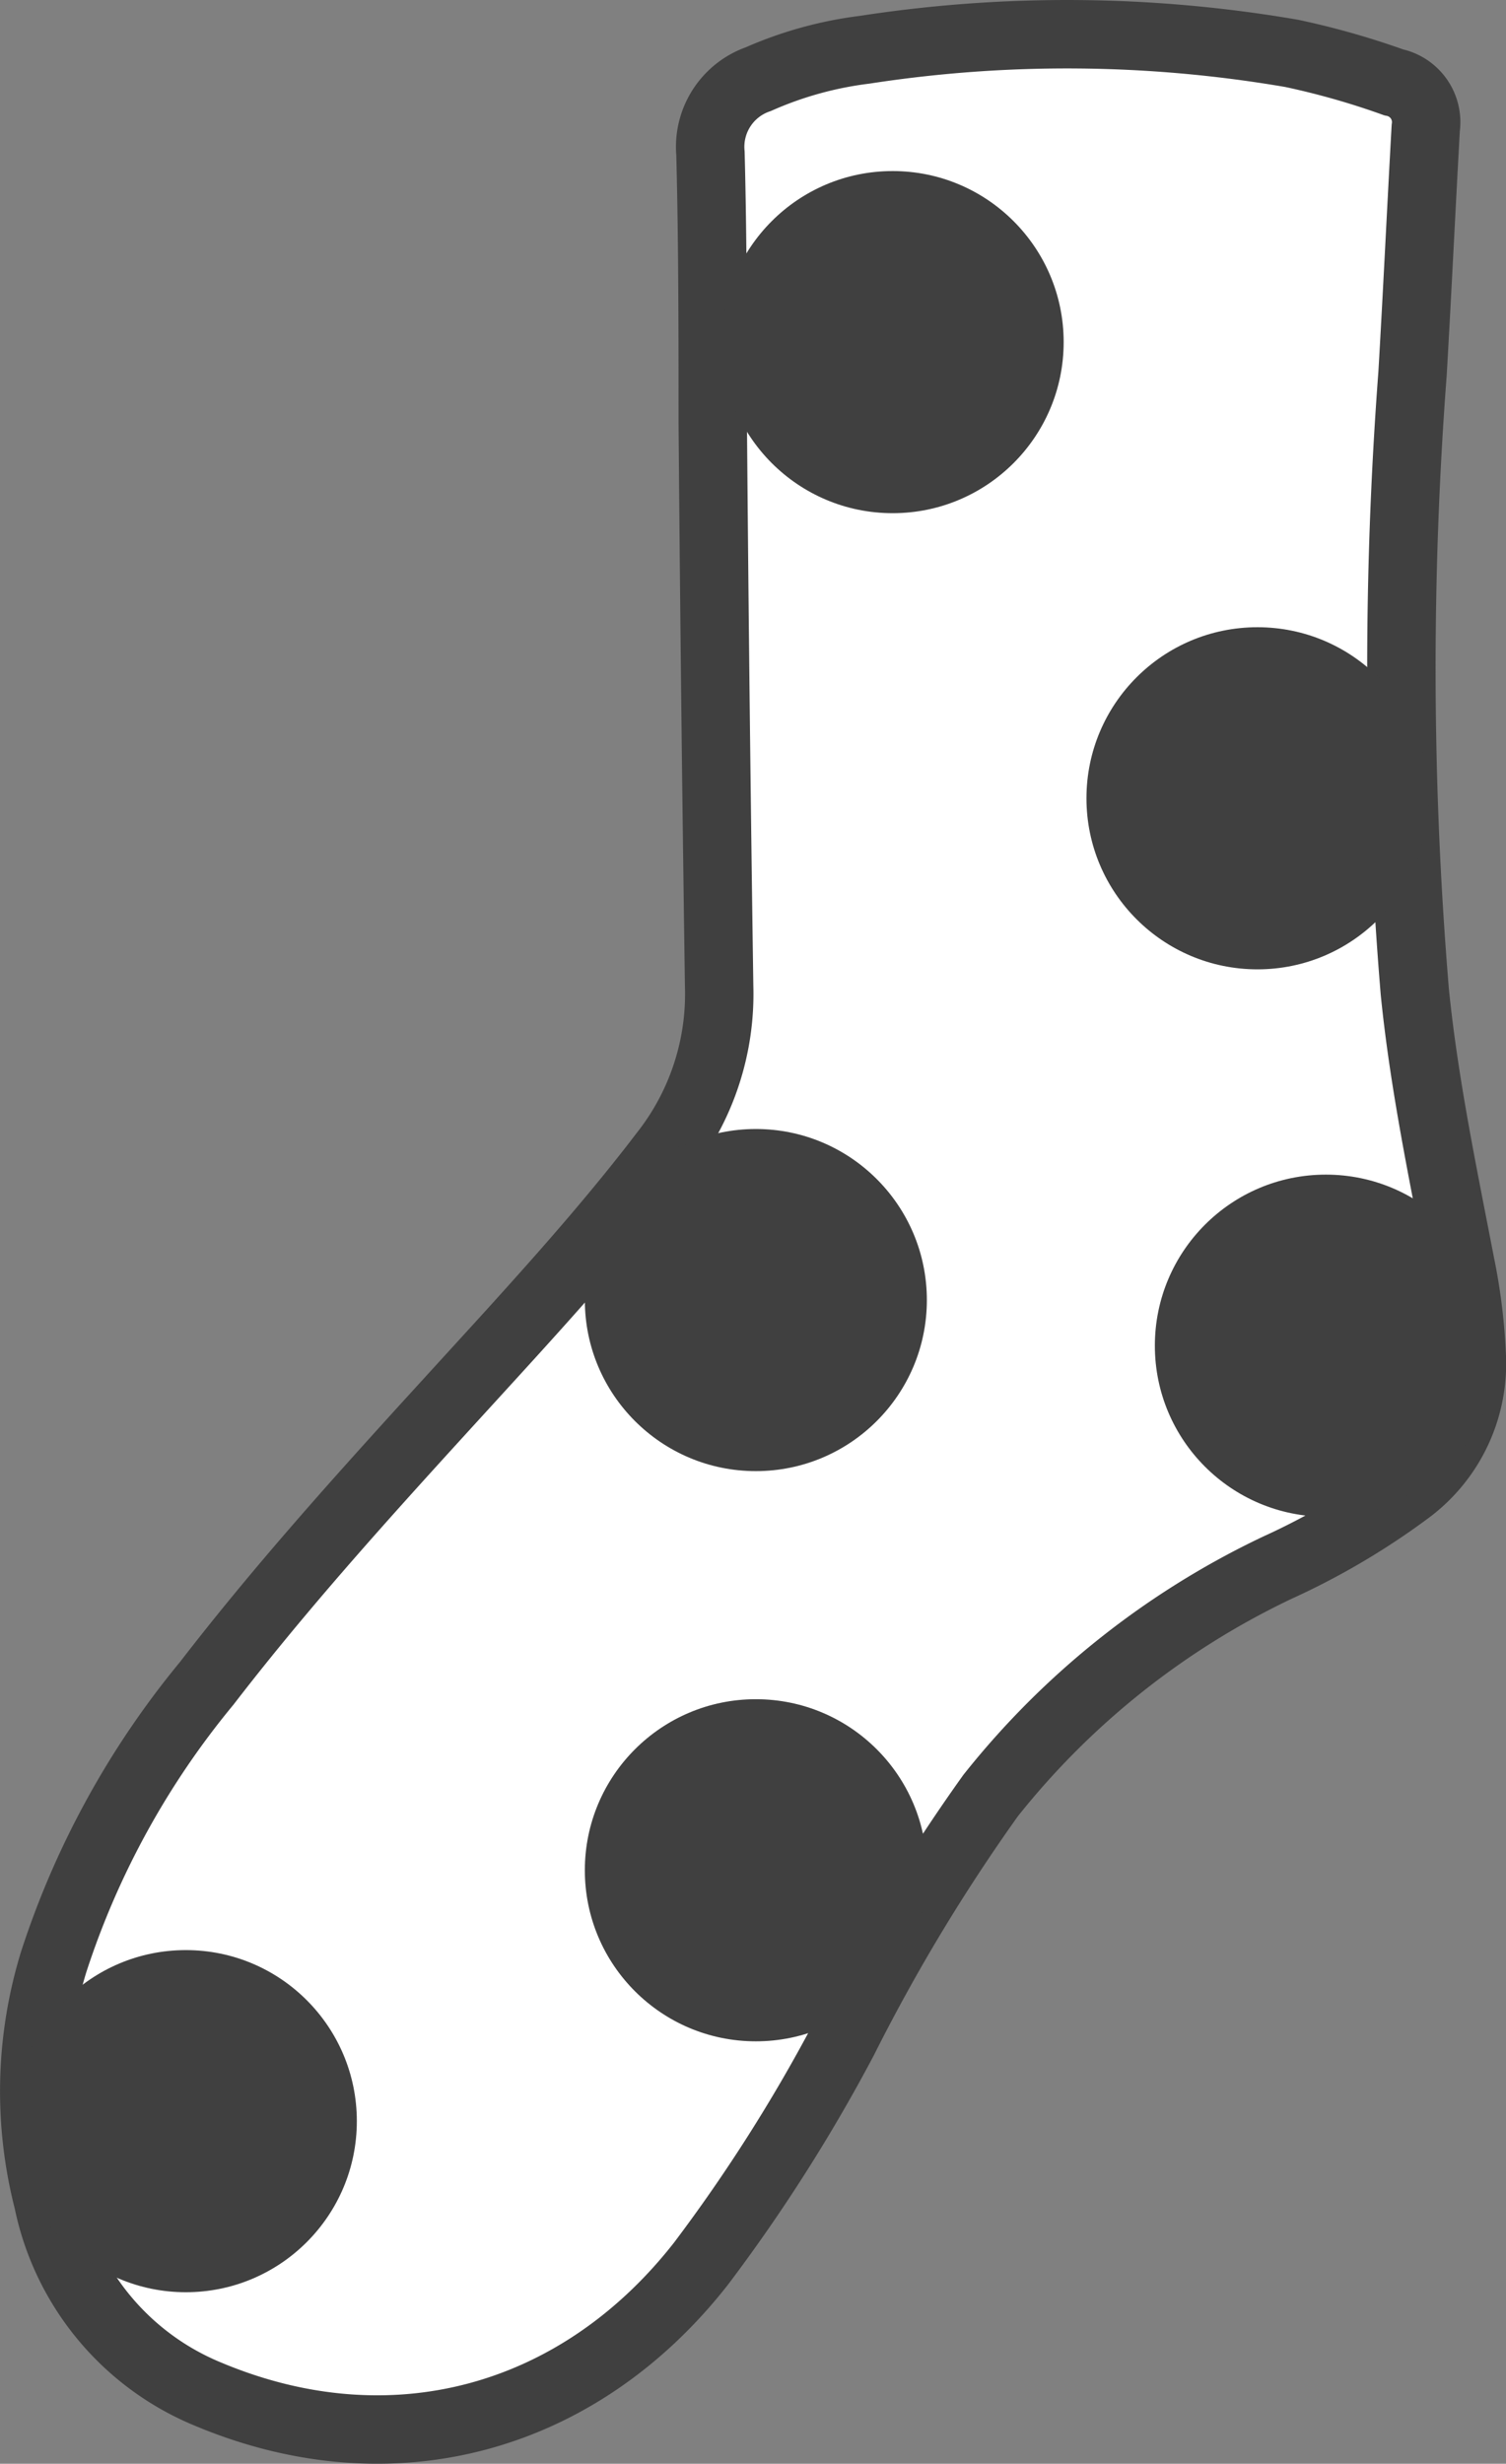<svg xmlns="http://www.w3.org/2000/svg" viewBox="0 0 66.05 108.02"><rect x="0" y="0" width="66.05" height="108.02" fill="#808080" stroke="none"/><defs><style>.cls-1{fill:#fff;stroke:#404040;stroke-width:3px;}.cls-2{fill:#404040;}</style></defs><g id="圖層_2" data-name="圖層 2"><g id="圖層_1-2" data-name="圖層 1"><g id="Group_82" data-name="Group 82"><path id="Path_4444" data-name="Path 4444" class="cls-1" d="M64.55,59.49a6.93,6.93,0,0,1-2.83,5.89,31.37,31.37,0,0,1-5.67,3.34,35.51,35.51,0,0,0-12.6,10A80.59,80.59,0,0,0,37,89.41a72.92,72.92,0,0,1-6.25,9.83c-5.39,6.89-13.62,9.11-21.67,5.71A11.7,11.7,0,0,1,2.11,96.5,19.31,19.31,0,0,1,2.36,86,37.17,37.17,0,0,1,9.07,73.8c4.16-5.4,8.83-10.36,13.41-15.4,2.32-2.56,4.61-5.15,6.71-7.91a11.3,11.3,0,0,0,2.35-7.24q-.18-12.36-.28-24.74c0-3.92,0-7.85-.1-11.78a3.14,3.14,0,0,1,2.1-3.26,16.55,16.55,0,0,1,4.67-1.29,58.21,58.21,0,0,1,18.72.16,34.51,34.51,0,0,1,4.47,1.27,1.78,1.78,0,0,1,1.41,2c-.2,3.59-.37,7.19-.58,10.78a171.33,171.33,0,0,0,.1,27.09c.4,4,1.24,8,2,11.94A25.27,25.27,0,0,1,64.55,59.49Z"/><circle id="Ellipse_40" data-name="Ellipse 40" class="cls-2" cx="39.15" cy="15" r="7.5"/><circle id="Ellipse_41" data-name="Ellipse 41" class="cls-2" cx="55.15" cy="35" r="7.5"/><circle id="Ellipse_42" data-name="Ellipse 42" class="cls-2" cx="33.15" cy="57" r="7.5"/><circle id="Ellipse_43" data-name="Ellipse 43" class="cls-2" cx="58.15" cy="59" r="7.5"/><circle id="Ellipse_44" data-name="Ellipse 44" class="cls-2" cx="8.15" cy="93" r="7.5"/><circle id="Ellipse_45" data-name="Ellipse 45" class="cls-2" cx="33.15" cy="82" r="7.5"/></g></g></g></svg>